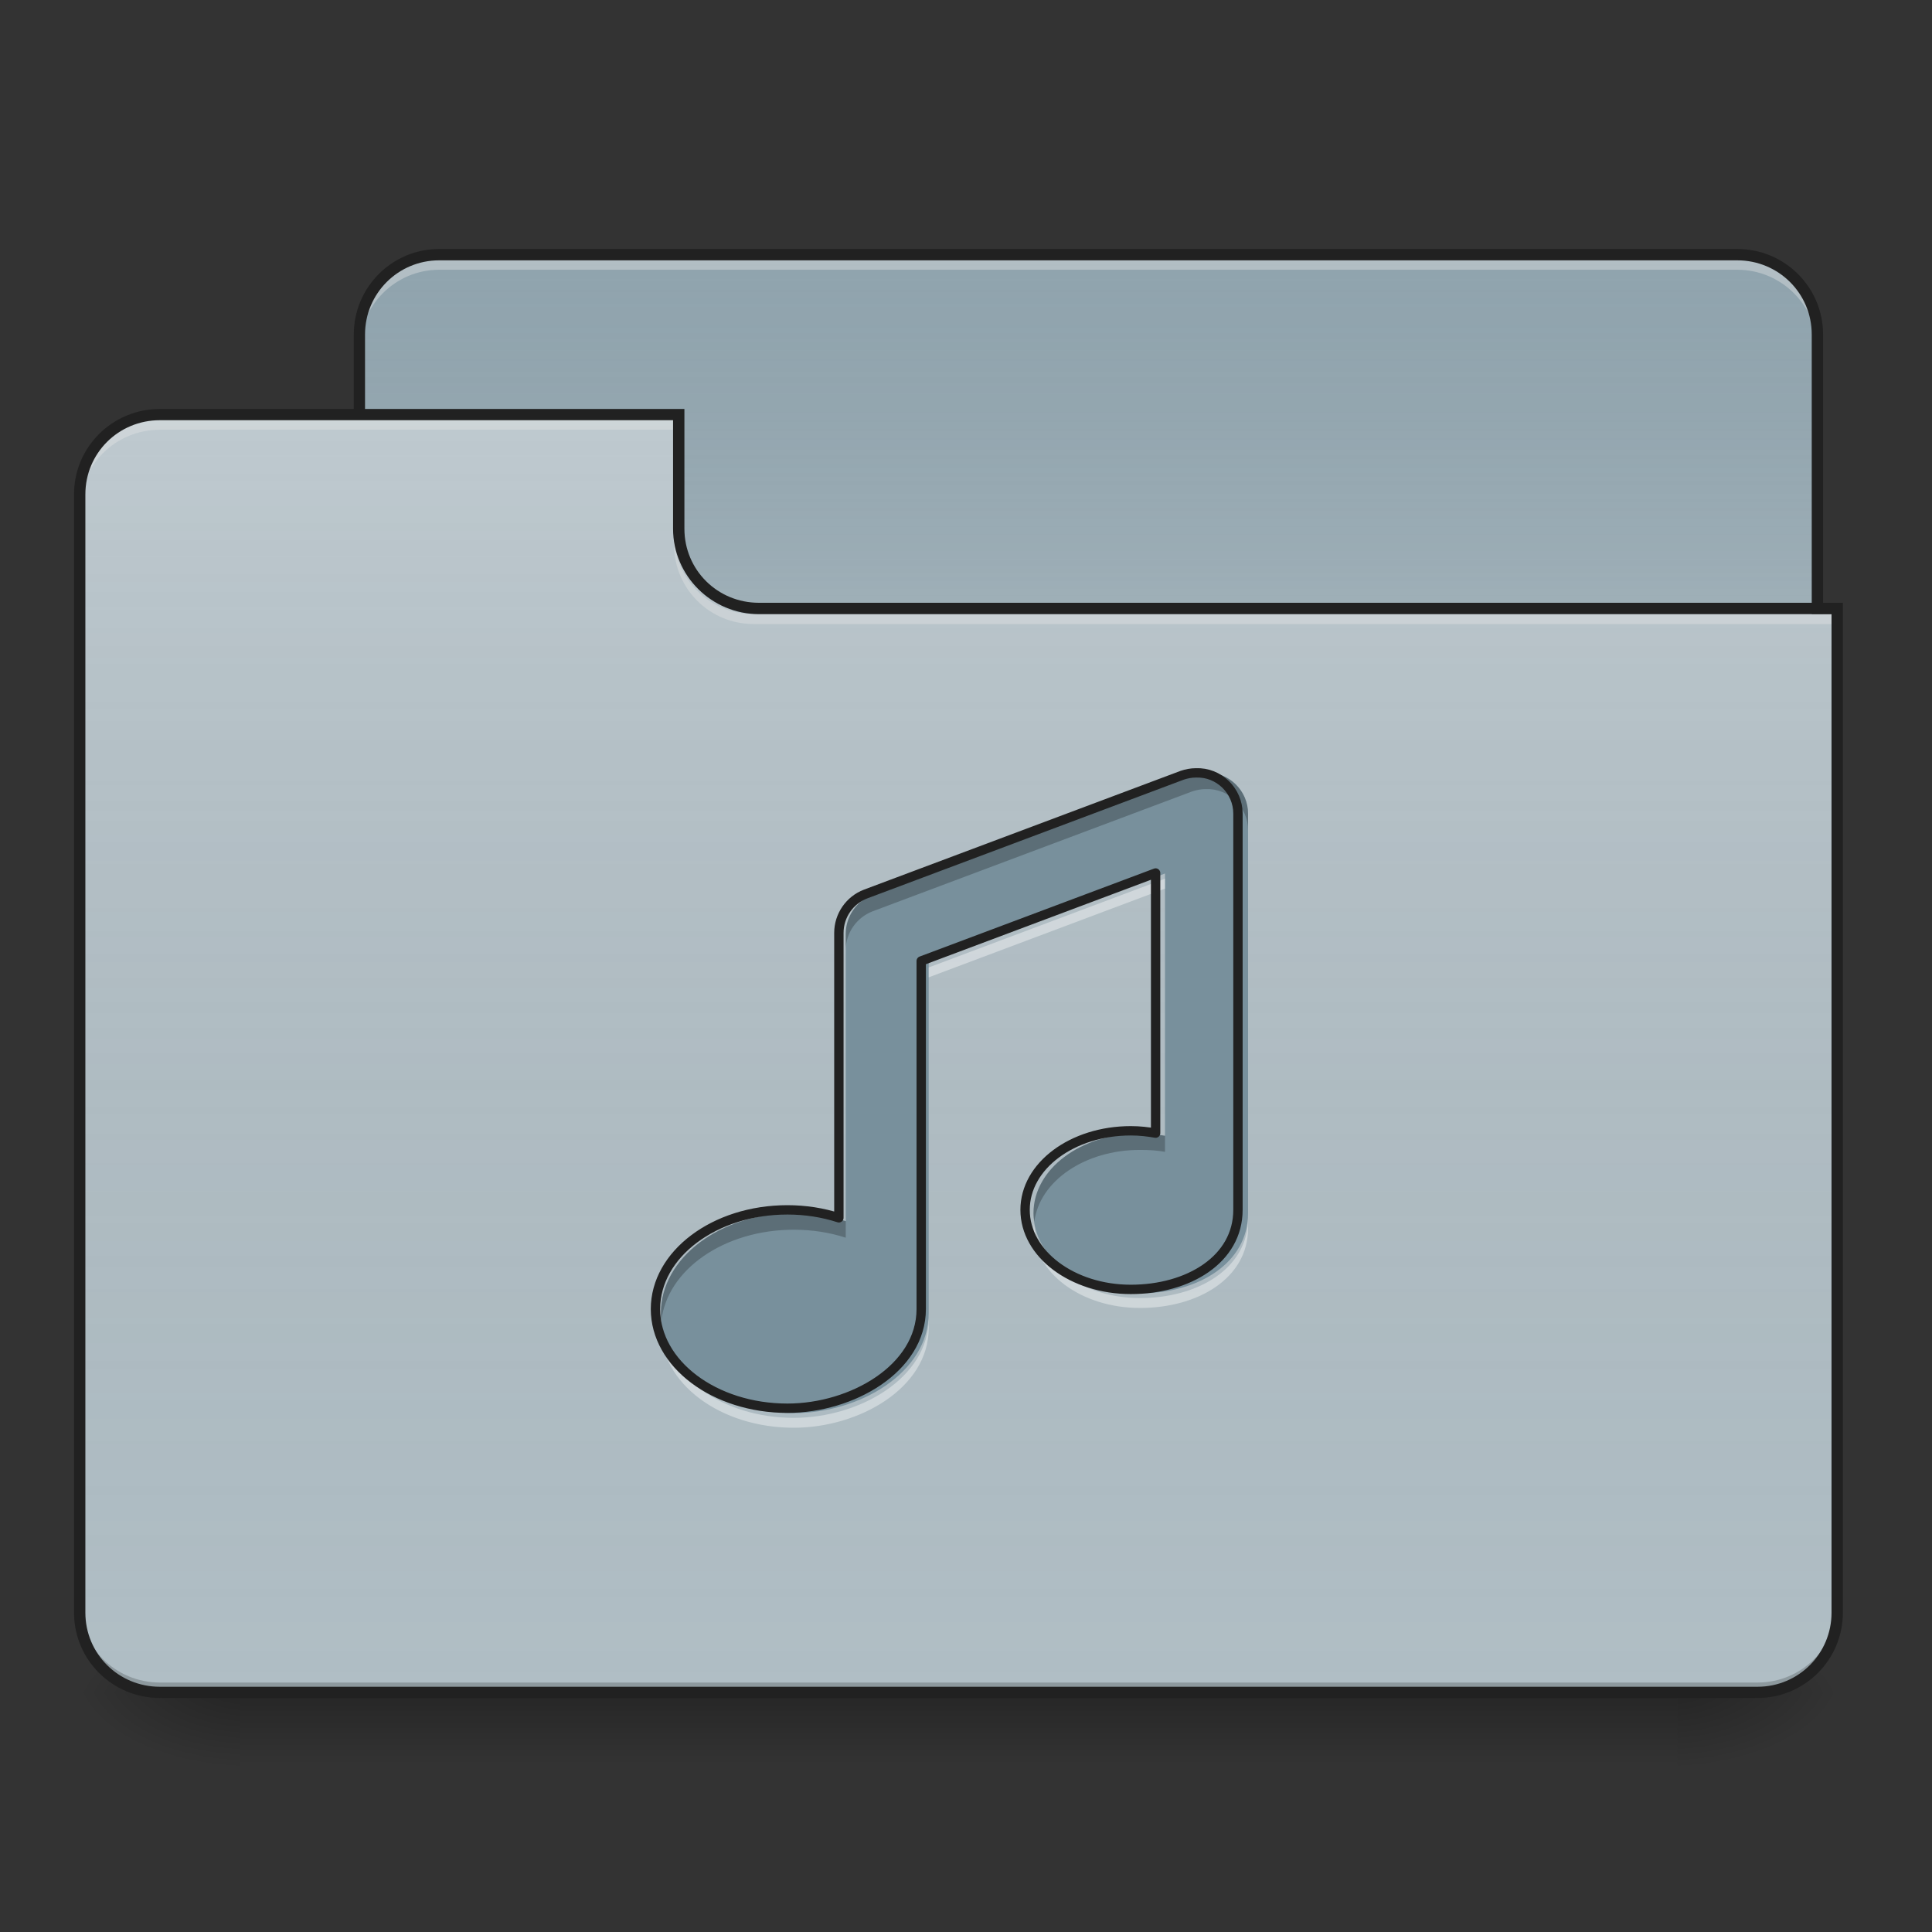 <?xml version="1.0" encoding="UTF-8"?>
<svg xmlns="http://www.w3.org/2000/svg" xmlns:xlink="http://www.w3.org/1999/xlink" width="16px" height="16px" viewBox="0 0 16 16" version="1.1">
<rect x="0" y="0" width="16" height="16" fill="#333333" stroke="none"/>
<defs>
<linearGradient id="linear0" gradientUnits="userSpaceOnUse" x1="254" y1="233.5" x2="254" y2="254.667" gradientTransform="matrix(0.031,0,0,0.031,-0,6.719)">
<stop offset="0" style="stop-color:rgb(0%,0%,0%);stop-opacity:0.275;"/>
<stop offset="1" style="stop-color:rgb(0%,0%,0%);stop-opacity:0;"/>
</linearGradient>
<radialGradient id="radial0" gradientUnits="userSpaceOnUse" cx="450.909" cy="189.579" fx="450.909" fy="189.579" r="21.167" gradientTransform="matrix(0,-0.039,-0.07,-0,27.058,31.798)">
<stop offset="0" style="stop-color:rgb(0%,0%,0%);stop-opacity:0.314;"/>
<stop offset="0.222" style="stop-color:rgb(0%,0%,0%);stop-opacity:0.275;"/>
<stop offset="1" style="stop-color:rgb(0%,0%,0%);stop-opacity:0;"/>
</radialGradient>
<radialGradient id="radial1" gradientUnits="userSpaceOnUse" cx="450.909" cy="189.579" fx="450.909" fy="189.579" r="21.167" gradientTransform="matrix(-0,0.039,0.07,0,-11.181,-3.764)">
<stop offset="0" style="stop-color:rgb(0%,0%,0%);stop-opacity:0.314;"/>
<stop offset="0.222" style="stop-color:rgb(0%,0%,0%);stop-opacity:0.275;"/>
<stop offset="1" style="stop-color:rgb(0%,0%,0%);stop-opacity:0;"/>
</radialGradient>
<radialGradient id="radial2" gradientUnits="userSpaceOnUse" cx="450.909" cy="189.579" fx="450.909" fy="189.579" r="21.167" gradientTransform="matrix(-0,-0.039,0.07,-0,-11.181,31.798)">
<stop offset="0" style="stop-color:rgb(0%,0%,0%);stop-opacity:0.314;"/>
<stop offset="0.222" style="stop-color:rgb(0%,0%,0%);stop-opacity:0.275;"/>
<stop offset="1" style="stop-color:rgb(0%,0%,0%);stop-opacity:0;"/>
</radialGradient>
<radialGradient id="radial3" gradientUnits="userSpaceOnUse" cx="450.909" cy="189.579" fx="450.909" fy="189.579" r="21.167" gradientTransform="matrix(0,0.039,-0.07,0,27.058,-3.764)">
<stop offset="0" style="stop-color:rgb(0%,0%,0%);stop-opacity:0.314;"/>
<stop offset="0.222" style="stop-color:rgb(0%,0%,0%);stop-opacity:0.275;"/>
<stop offset="1" style="stop-color:rgb(0%,0%,0%);stop-opacity:0;"/>
</radialGradient>
<linearGradient id="linear1" gradientUnits="userSpaceOnUse" x1="254" y1="-147.5" x2="254" y2="-31.083" gradientTransform="matrix(0.031,0,0,0.031,0,6.719)">
<stop offset="0" style="stop-color:rgb(64.314%,64.314%,64.314%);stop-opacity:0;"/>
<stop offset="1" style="stop-color:rgb(100%,100%,100%);stop-opacity:0.196;"/>
</linearGradient>
<linearGradient id="linear2" gradientUnits="userSpaceOnUse" x1="254" y1="233.5" x2="254" y2="-105.167" gradientTransform="matrix(0.031,0,0,0.031,-0,6.719)">
<stop offset="0" style="stop-color:rgb(34.51%,34.51%,34.51%);stop-opacity:0;"/>
<stop offset="1" style="stop-color:rgb(98.039%,98.039%,98.039%);stop-opacity:0.196;"/>
</linearGradient>
</defs>
<g id="surface1">
<path style=" stroke:none;fill-rule:nonzero;fill:url(#linear0);" d="M 1.984 14.016 L 13.891 14.016 L 13.891 14.68 L 1.984 14.68 Z M 1.984 14.016 "/>
<path style=" stroke:none;fill-rule:nonzero;fill:url(#radial0);" d="M 13.891 14.016 L 15.215 14.016 L 15.215 13.355 L 13.891 13.355 Z M 13.891 14.016 "/>
<path style=" stroke:none;fill-rule:nonzero;fill:url(#radial1);" d="M 1.984 14.016 L 0.66 14.016 L 0.66 14.68 L 1.984 14.68 Z M 1.984 14.016 "/>
<path style=" stroke:none;fill-rule:nonzero;fill:url(#radial2);" d="M 1.984 14.016 L 0.66 14.016 L 0.66 13.355 L 1.984 13.355 Z M 1.984 14.016 "/>
<path style=" stroke:none;fill-rule:nonzero;fill:url(#radial3);" d="M 13.891 14.016 L 15.215 14.016 L 15.215 14.68 L 13.891 14.68 Z M 13.891 14.016 "/>
<path style=" stroke:none;fill-rule:nonzero;fill:rgb(56.471%,64.314%,68.235%);fill-opacity:1;" d="M 3.637 2.109 L 14.387 2.109 C 14.754 2.109 15.051 2.406 15.051 2.77 L 15.051 5.25 C 15.051 5.617 14.754 5.914 14.387 5.914 L 3.637 5.914 C 3.273 5.914 2.977 5.617 2.977 5.25 L 2.977 2.77 C 2.977 2.406 3.273 2.109 3.637 2.109 Z M 3.637 2.109 "/>
<path style=" stroke:none;fill-rule:nonzero;fill:url(#linear1);" d="M 3.637 2.109 L 14.387 2.109 C 14.754 2.109 15.051 2.406 15.051 2.77 L 15.051 5.25 C 15.051 5.617 14.754 5.914 14.387 5.914 L 3.637 5.914 C 3.273 5.914 2.977 5.617 2.977 5.25 L 2.977 2.77 C 2.977 2.406 3.273 2.109 3.637 2.109 Z M 3.637 2.109 "/>
<path style=" stroke:none;fill-rule:nonzero;fill:rgb(90.196%,90.196%,90.196%);fill-opacity:0.392;" d="M 3.637 2.152 C 3.273 2.152 2.977 2.449 2.977 2.816 L 2.977 2.898 C 2.977 2.531 3.273 2.234 3.637 2.234 L 14.387 2.234 C 14.754 2.234 15.051 2.531 15.051 2.898 L 15.051 2.816 C 15.051 2.449 14.754 2.152 14.387 2.152 Z M 3.637 2.152 "/>
<path style=" stroke:none;fill-rule:nonzero;fill:rgb(12.941%,12.941%,12.941%);fill-opacity:1;" d="M 3.637 2.062 C 3.246 2.062 2.93 2.379 2.93 2.77 L 2.93 5.25 C 2.93 5.645 3.246 5.961 3.637 5.961 L 14.387 5.961 C 14.781 5.961 15.098 5.645 15.098 5.25 L 15.098 2.77 C 15.098 2.379 14.781 2.062 14.387 2.062 Z M 3.637 2.156 L 14.387 2.156 C 14.73 2.156 15.004 2.43 15.004 2.77 L 15.004 5.25 C 15.004 5.594 14.73 5.867 14.387 5.867 L 3.637 5.867 C 3.297 5.867 3.023 5.594 3.023 5.25 L 3.023 2.77 C 3.023 2.43 3.297 2.156 3.637 2.156 Z M 3.637 2.156 "/>
<path style=" stroke:none;fill-rule:nonzero;fill:rgb(69.02%,74.51%,77.255%);fill-opacity:1;" d="M 1.324 3.434 C 0.957 3.434 0.66 3.727 0.66 4.094 L 0.66 13.355 C 0.66 13.723 0.957 14.016 1.324 14.016 L 14.555 14.016 C 14.922 14.016 15.215 13.723 15.215 13.355 L 15.215 5.086 L 6.285 5.086 C 5.918 5.086 5.621 4.793 5.621 4.426 L 5.621 3.434 Z M 1.324 3.434 "/>
<path style=" stroke:none;fill-rule:nonzero;fill:url(#linear2);" d="M 1.324 3.434 C 0.957 3.434 0.66 3.727 0.66 4.094 L 0.66 13.355 C 0.66 13.723 0.957 14.016 1.324 14.016 L 14.555 14.016 C 14.922 14.016 15.215 13.723 15.215 13.355 L 15.215 5.086 L 6.285 5.086 C 5.918 5.086 5.621 4.793 5.621 4.426 L 5.621 3.434 Z M 1.324 3.434 "/>
<path style=" stroke:none;fill-rule:nonzero;fill:rgb(0%,0%,0%);fill-opacity:0.196;" d="M 1.324 14.016 C 0.957 14.016 0.66 13.723 0.66 13.355 L 0.66 13.273 C 0.66 13.641 0.957 13.934 1.324 13.934 L 14.555 13.934 C 14.922 13.934 15.215 13.641 15.215 13.273 L 15.215 13.355 C 15.215 13.723 14.922 14.016 14.555 14.016 Z M 1.324 14.016 "/>
<path style=" stroke:none;fill-rule:nonzero;fill:rgb(90.196%,90.196%,90.196%);fill-opacity:0.392;" d="M 1.324 3.473 C 0.957 3.473 0.66 3.77 0.66 4.137 L 0.66 4.219 C 0.66 3.852 0.957 3.559 1.324 3.559 L 5.621 3.559 L 5.621 3.473 Z M 1.324 3.473 "/>
<path style=" stroke:none;fill-rule:nonzero;fill:rgb(90.196%,90.196%,90.196%);fill-opacity:0.392;" d="M 6.242 5.168 C 5.875 5.168 5.582 4.875 5.582 4.508 L 5.582 4.426 C 5.582 4.793 5.875 5.086 6.242 5.086 L 15.215 5.086 L 15.215 5.168 Z M 6.242 5.168 "/>
<path style=" stroke:none;fill-rule:nonzero;fill:rgb(12.941%,12.941%,12.941%);fill-opacity:1;" d="M 1.324 3.387 C 0.93 3.387 0.613 3.703 0.613 4.094 L 0.613 13.355 C 0.613 13.746 0.93 14.062 1.324 14.062 L 14.555 14.062 C 14.945 14.062 15.262 13.746 15.262 13.355 L 15.262 4.992 L 6.285 4.992 C 5.941 4.992 5.668 4.719 5.668 4.379 L 5.668 3.387 Z M 1.324 3.48 L 5.574 3.48 L 5.574 4.379 C 5.574 4.77 5.895 5.086 6.285 5.086 L 15.168 5.086 L 15.168 13.355 C 15.168 13.695 14.895 13.969 14.555 13.969 L 1.324 13.969 C 0.98 13.969 0.707 13.695 0.707 13.355 L 0.707 4.094 C 0.707 3.754 0.98 3.48 1.324 3.48 Z M 1.324 3.48 "/>
<path style=" stroke:none;fill-rule:nonzero;fill:rgb(47.059%,56.471%,61.176%);fill-opacity:1;" d="M 9.984 6.398 C 9.945 6.398 9.906 6.406 9.871 6.418 L 7.227 7.41 C 7.094 7.461 7.004 7.59 7.004 7.734 L 7.004 10.113 C 6.871 10.07 6.727 10.047 6.574 10.047 C 5.965 10.047 5.473 10.418 5.473 10.875 C 5.473 11.332 5.965 11.703 6.574 11.703 C 7.113 11.703 7.691 11.371 7.691 10.875 L 7.691 7.969 L 9.648 7.234 L 9.648 9.406 C 9.582 9.395 9.516 9.387 9.441 9.387 C 8.953 9.387 8.559 9.68 8.559 10.047 C 8.559 10.414 8.953 10.711 9.441 10.711 C 9.922 10.711 10.336 10.461 10.336 10.047 L 10.336 6.738 C 10.336 6.547 10.176 6.391 9.984 6.398 Z M 9.984 6.398 "/>
<path style=" stroke:none;fill-rule:nonzero;fill:rgb(0%,0%,0%);fill-opacity:0.235;" d="M 10 6.398 C 9.996 6.398 9.988 6.398 9.984 6.398 C 9.945 6.398 9.906 6.406 9.871 6.418 L 7.227 7.41 C 7.094 7.461 7.004 7.59 7.004 7.734 L 7.004 7.867 C 7.004 7.727 7.094 7.598 7.227 7.547 L 9.871 6.555 C 9.906 6.543 9.945 6.535 9.984 6.535 C 10.176 6.527 10.336 6.684 10.336 6.875 L 10.336 6.738 C 10.336 6.555 10.188 6.402 10 6.398 Z M 9.441 9.387 C 8.953 9.387 8.559 9.68 8.559 10.047 C 8.559 10.07 8.562 10.094 8.566 10.117 C 8.609 9.781 8.984 9.523 9.441 9.523 C 9.516 9.523 9.582 9.527 9.648 9.539 L 9.648 9.406 C 9.582 9.395 9.516 9.387 9.441 9.387 Z M 6.574 10.047 C 5.965 10.047 5.473 10.418 5.473 10.875 C 5.473 10.898 5.473 10.922 5.477 10.941 C 5.523 10.516 5.996 10.184 6.574 10.184 C 6.727 10.184 6.871 10.207 7.004 10.25 L 7.004 10.113 C 6.871 10.07 6.727 10.047 6.574 10.047 Z M 6.574 10.047 "/>
<path style=" stroke:none;fill-rule:nonzero;fill:rgb(100%,100%,100%);fill-opacity:0.392;" d="M 9.648 7.277 L 7.691 8.012 L 7.691 8.094 L 9.648 7.359 Z M 10.336 10.09 C 10.336 10.504 9.922 10.75 9.441 10.75 C 8.973 10.75 8.59 10.477 8.562 10.129 C 8.562 10.145 8.559 10.156 8.559 10.172 C 8.559 10.539 8.953 10.832 9.441 10.832 C 9.922 10.832 10.336 10.586 10.336 10.172 Z M 7.691 10.918 C 7.691 11.414 7.113 11.742 6.574 11.742 C 5.984 11.742 5.504 11.395 5.473 10.957 C 5.473 10.973 5.473 10.984 5.473 11 C 5.473 11.457 5.965 11.824 6.574 11.824 C 7.113 11.824 7.691 11.496 7.691 11 Z M 7.691 10.918 "/>
<path style="fill:none;stroke-width:2.5;stroke-linecap:round;stroke-linejoin:round;stroke:rgb(12.941%,12.941%,12.941%);stroke-opacity:1;stroke-miterlimit:4;" d="M 319.469 -10.27 C 318.22 -10.27 316.97 -10.02 315.845 -9.645 L 231.228 22.102 C 226.978 23.727 224.104 27.852 224.104 32.476 L 224.104 108.594 C 219.854 107.219 215.229 106.469 210.355 106.469 C 190.857 106.469 175.108 118.343 175.108 132.967 C 175.108 147.59 190.857 159.464 210.355 159.464 C 227.603 159.464 246.101 148.84 246.101 132.967 L 246.101 39.976 L 308.721 16.478 L 308.721 85.971 C 306.596 85.596 304.471 85.346 302.096 85.346 C 286.473 85.346 273.849 94.72 273.849 106.469 C 273.849 118.218 286.473 127.717 302.096 127.717 C 317.47 127.717 330.718 119.718 330.718 106.469 L 330.718 0.604 C 330.718 -5.52 325.594 -10.52 319.469 -10.27 Z M 319.469 -10.27 " transform="matrix(0.031,0,0,0.031,0,6.719)"/>
</g>
</svg>
